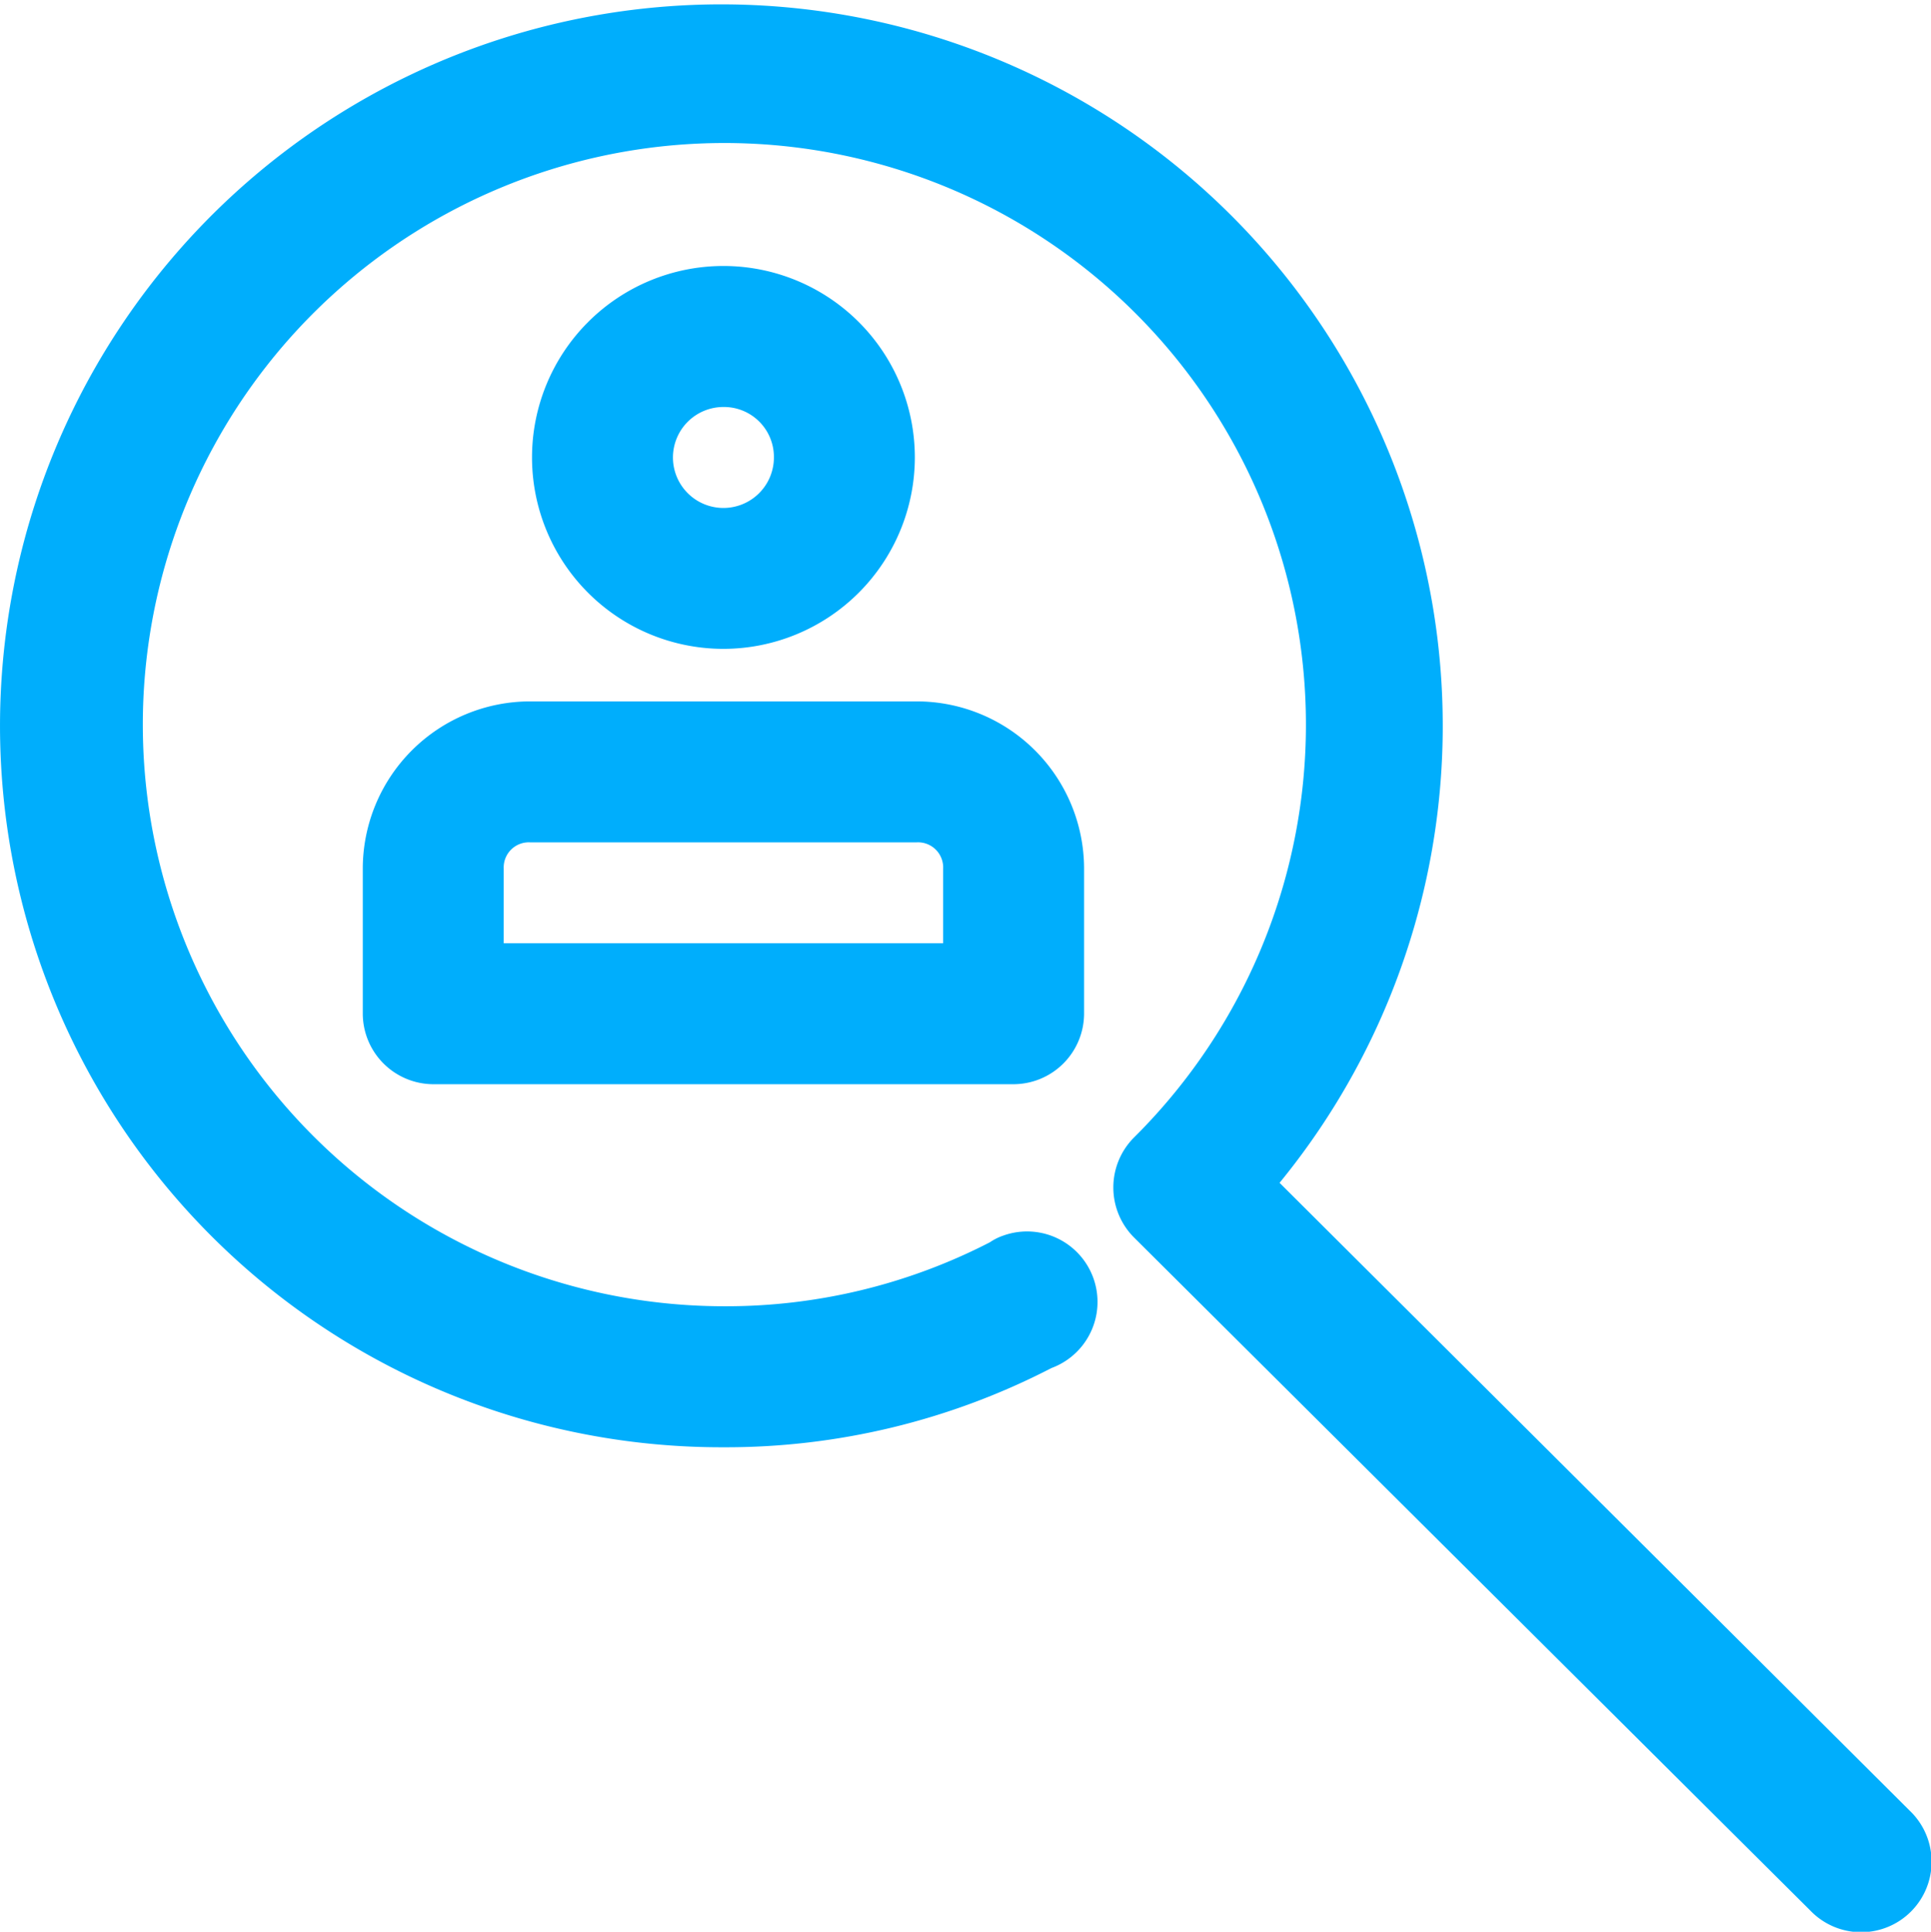 <svg xmlns="http://www.w3.org/2000/svg" width="32.746" height="32.755" viewBox="0 0 32.746 32.755"><defs><style>.a{fill:#00aefc;}</style></defs><g transform="translate(-33.639 -33.644)"><path class="a" d="M66.023,64.345,55.338,53.7a12.233,12.233,0,1,0-9.431,4.484,12.012,12.012,0,0,0,5.562-1.343,1.195,1.195,0,0,0-.817-2.246.936.936,0,0,0-.226.113,9.765,9.765,0,0,1-4.519,1.085,9.862,9.862,0,1,1,6.965-2.864,1.2,1.2,0,0,0,0,1.7L64.337,66.038a1.195,1.195,0,1,0,1.686-1.693Z"/><path class="a" d="M39.791,48.373v2.46a1.2,1.2,0,0,0,1.195,1.195h9.843a1.2,1.2,0,0,0,1.194-1.195v-2.46a2.839,2.839,0,0,0-2.835-2.836H42.626A2.839,2.839,0,0,0,39.791,48.373Zm2.835-.446h6.562a.426.426,0,0,1,.445.446v1.265H42.181V48.373A.426.426,0,0,1,42.626,47.927Z"/><path class="a" d="M49.153,41.4a3.246,3.246,0,1,0-3.246,3.246A3.249,3.249,0,0,0,49.153,41.4Zm-2.39,0a.856.856,0,1,1-.856-.855A.847.847,0,0,1,46.763,41.4Z"/></g></svg>